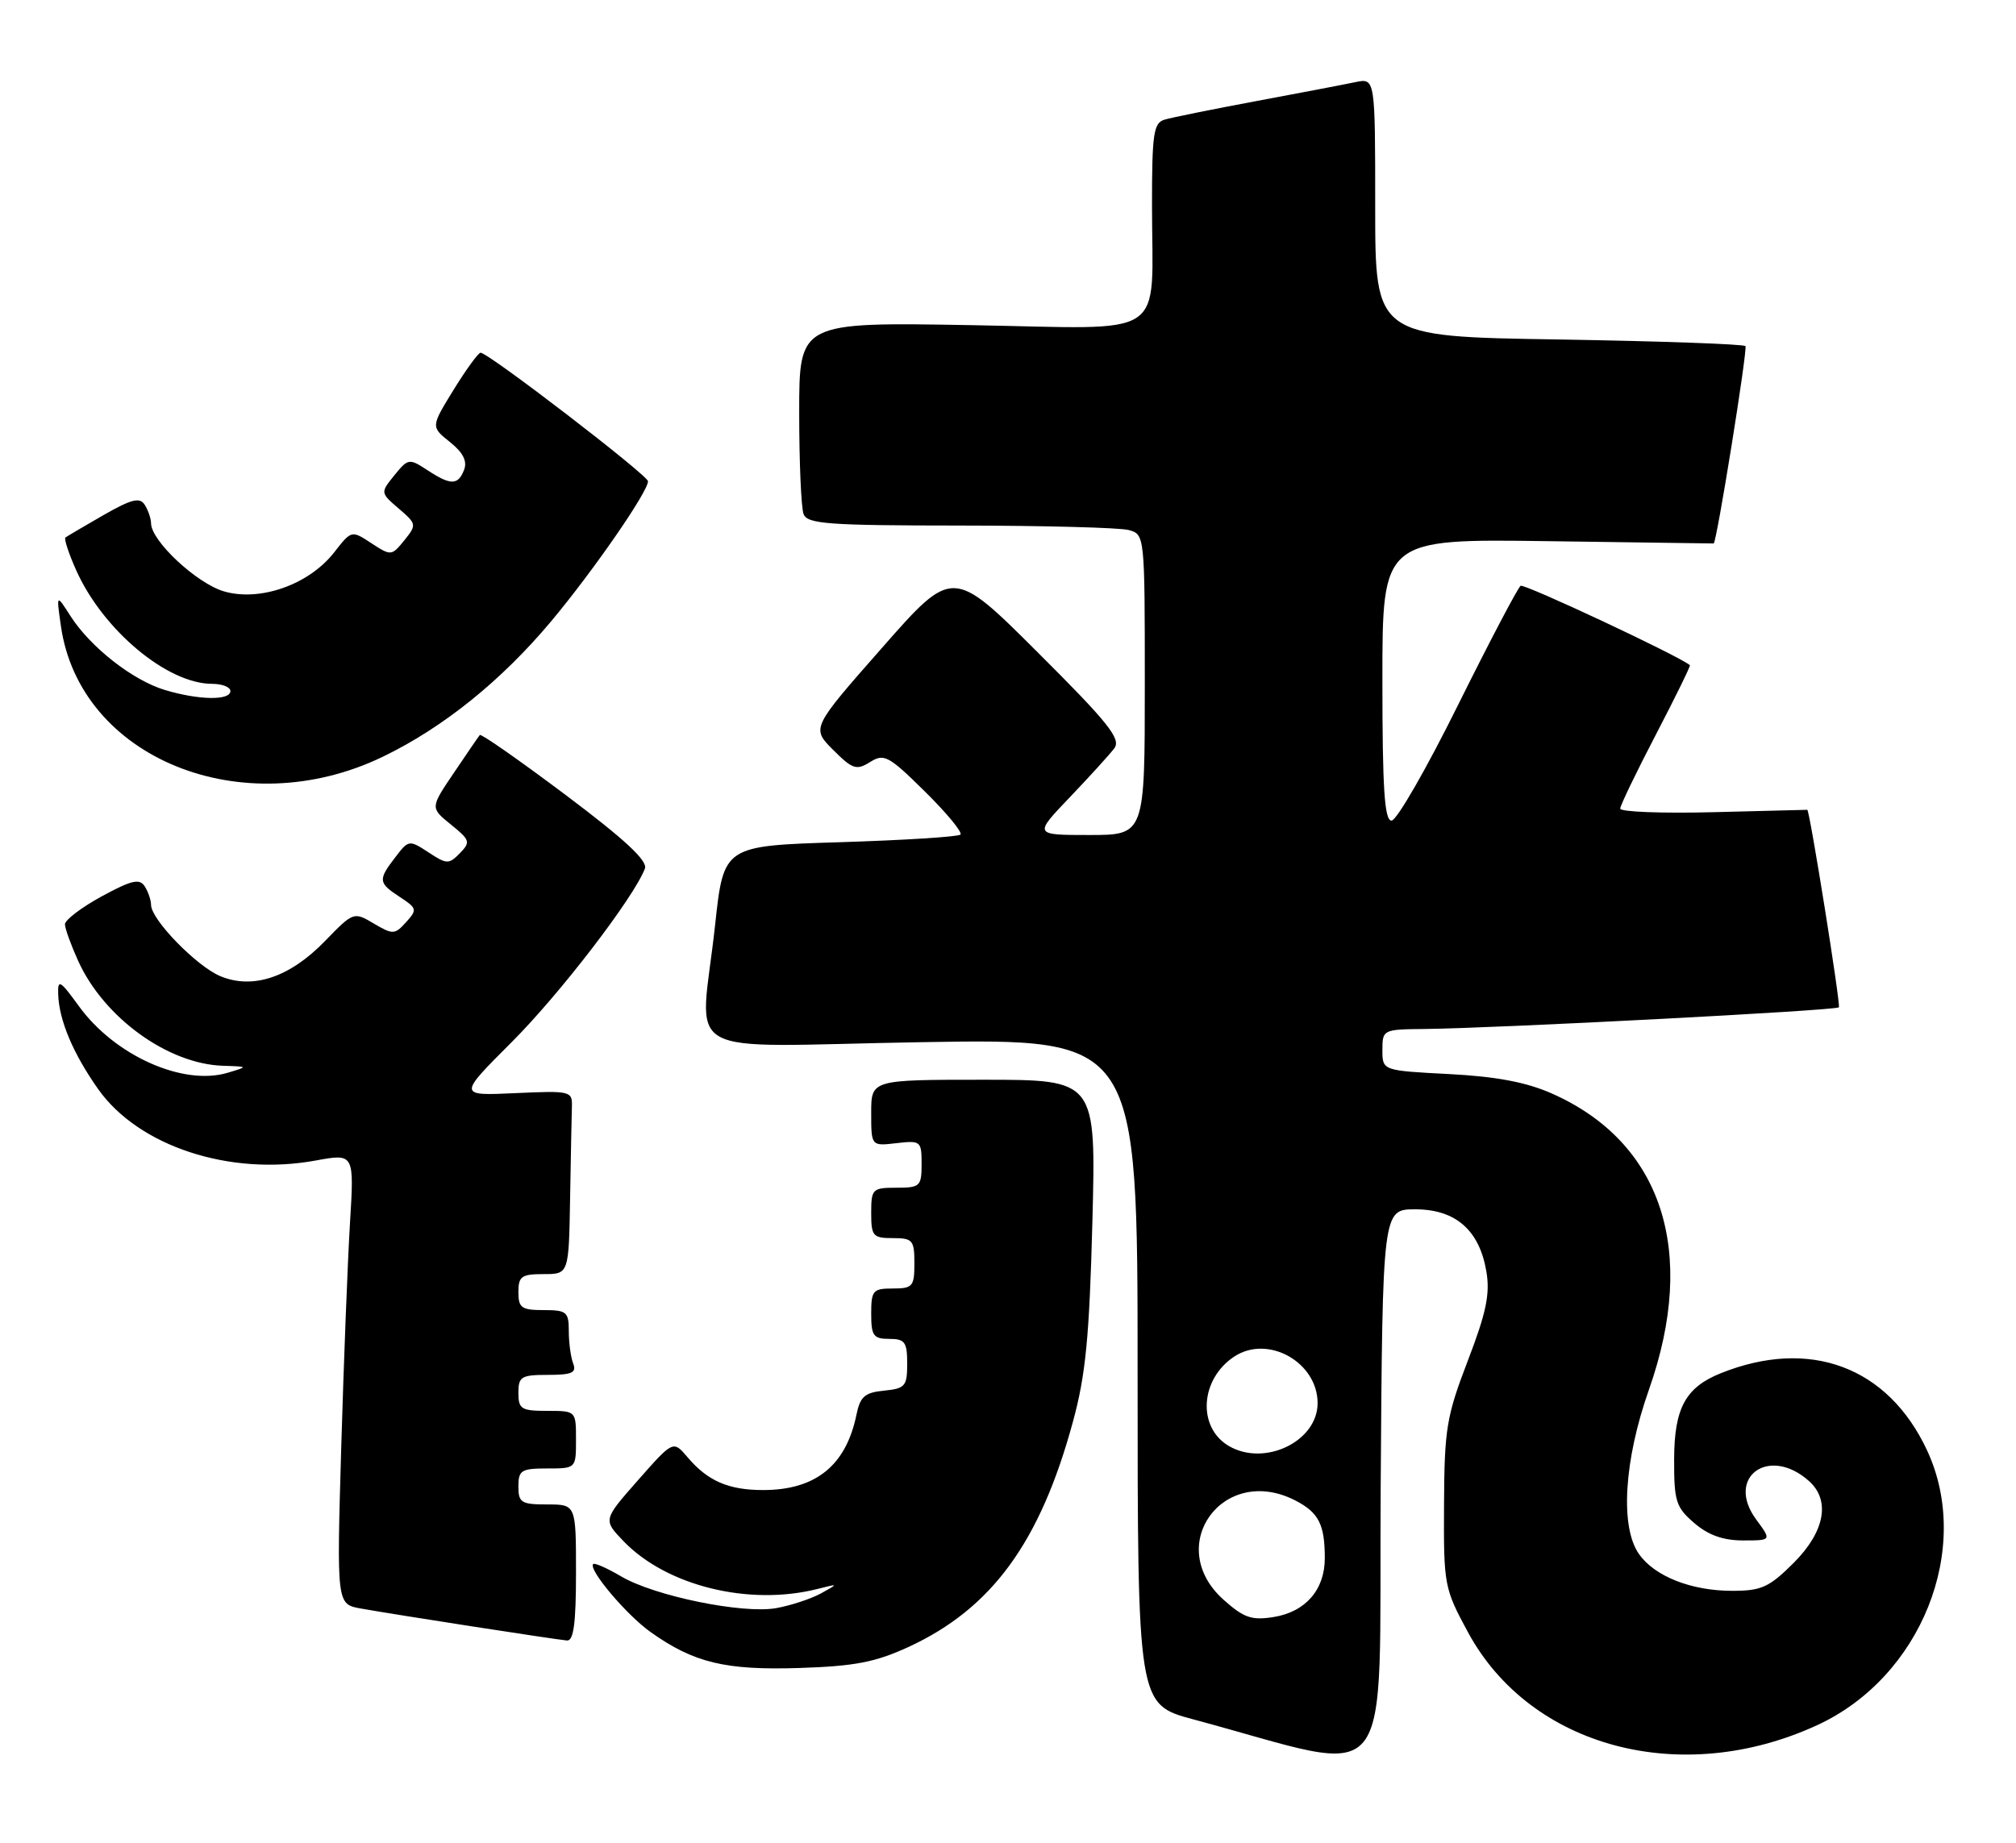 <?xml version="1.0" encoding="UTF-8" standalone="no"?>
<!DOCTYPE svg PUBLIC "-//W3C//DTD SVG 1.1//EN" "http://www.w3.org/Graphics/SVG/1.1/DTD/svg11.dtd" >
<svg xmlns="http://www.w3.org/2000/svg" xmlns:xlink="http://www.w3.org/1999/xlink" version="1.1" viewBox="0 0 280 256">
 <g >
 <path fill="currentColor"
d=" M 196.56 168.00 C 202.16 168.00 205.47 170.89 206.44 176.63 C 206.97 179.76 206.43 182.34 203.86 189.04 C 200.90 196.75 200.61 198.51 200.56 209.00 C 200.50 220.24 200.58 220.64 203.90 226.78 C 212.58 242.78 233.54 248.35 252.39 239.66 C 266.83 233.02 273.99 215.11 267.65 201.49 C 262.24 189.88 251.37 185.81 239.00 190.77 C 234.11 192.73 232.54 195.62 232.52 202.67 C 232.50 208.56 232.76 209.39 235.31 211.58 C 237.26 213.26 239.32 214.00 242.09 214.00 C 246.06 214.00 246.06 214.00 243.93 211.11 C 239.58 205.24 245.68 200.77 251.25 205.75 C 254.26 208.44 253.45 212.79 249.12 217.12 C 245.72 220.51 244.65 221.00 240.59 221.00 C 234.90 221.00 229.81 218.99 227.63 215.88 C 224.99 212.11 225.55 202.89 229.02 193.05 C 235.80 173.82 230.83 158.66 215.51 151.90 C 211.99 150.34 207.80 149.55 201.26 149.21 C 192.00 148.73 192.00 148.73 192.00 145.86 C 192.00 143.05 192.10 143.00 197.75 142.95 C 207.79 142.85 254.94 140.39 255.40 139.94 C 255.68 139.65 251.34 112.50 251.01 112.50 C 251.00 112.50 245.15 112.65 238.00 112.83 C 230.85 113.01 225.01 112.79 225.03 112.33 C 225.05 111.87 227.28 107.24 229.99 102.04 C 232.70 96.84 234.82 92.50 234.71 92.41 C 233.23 91.14 211.72 81.06 211.20 81.38 C 210.82 81.63 206.91 89.07 202.52 97.91 C 198.14 106.76 193.98 114.00 193.27 114.00 C 192.29 114.00 192.00 109.62 192.00 94.43 C 192.00 74.86 192.00 74.86 215.00 75.18 C 227.65 75.36 238.01 75.50 238.01 75.50 C 238.41 75.50 242.76 48.43 242.42 48.08 C 242.13 47.80 230.45 47.39 216.45 47.16 C 191.00 46.76 191.00 46.76 191.00 28.80 C 191.00 10.84 191.00 10.84 188.25 11.41 C 186.74 11.73 180.55 12.91 174.50 14.04 C 168.45 15.17 162.71 16.33 161.75 16.62 C 160.22 17.07 160.00 18.54 160.00 28.44 C 160.00 47.47 162.70 45.66 134.92 45.17 C 111.00 44.75 111.00 44.75 111.00 57.29 C 111.00 64.19 111.27 70.55 111.61 71.42 C 112.13 72.79 115.01 73.00 133.36 73.01 C 144.99 73.02 155.51 73.30 156.75 73.63 C 158.99 74.23 159.00 74.31 159.00 95.12 C 159.00 116.00 159.00 116.00 151.28 116.00 C 143.57 116.00 143.57 116.00 148.59 110.75 C 151.35 107.86 154.13 104.80 154.77 103.95 C 155.73 102.65 153.95 100.42 144.12 90.62 C 132.31 78.84 132.31 78.84 122.50 90.00 C 112.69 101.15 112.69 101.15 115.71 104.17 C 118.41 106.87 118.95 107.05 120.85 105.86 C 122.79 104.65 123.42 104.98 128.46 109.96 C 131.48 112.94 133.70 115.63 133.40 115.94 C 133.09 116.25 125.57 116.72 116.68 117.00 C 100.51 117.50 100.51 117.50 99.32 128.50 C 97.26 147.55 93.41 145.36 128.00 144.78 C 158.00 144.27 158.00 144.27 158.00 190.53 C 158.00 236.78 158.00 236.78 165.75 238.86 C 194.39 246.55 191.47 250.15 191.76 206.85 C 192.02 168.00 192.02 168.00 196.56 168.00 Z  M 126.18 228.80 C 137.75 223.46 144.47 214.25 149.02 197.50 C 150.79 191.02 151.30 185.75 151.72 169.75 C 152.23 150.00 152.23 150.00 136.62 150.00 C 121.00 150.00 121.00 150.00 121.00 154.61 C 121.00 159.22 121.00 159.22 124.50 158.81 C 127.88 158.42 128.00 158.52 128.00 161.70 C 128.00 164.80 127.79 165.00 124.50 165.00 C 121.17 165.00 121.00 165.17 121.00 168.50 C 121.00 171.72 121.24 172.00 124.00 172.00 C 126.76 172.00 127.00 172.28 127.00 175.50 C 127.00 178.72 126.76 179.00 124.00 179.00 C 121.24 179.00 121.00 179.28 121.00 182.50 C 121.00 185.57 121.31 186.00 123.50 186.00 C 125.68 186.00 126.00 186.44 126.00 189.44 C 126.00 192.57 125.72 192.90 122.79 193.19 C 120.12 193.45 119.47 194.01 118.96 196.50 C 117.51 203.59 113.30 207.00 105.98 207.00 C 101.19 207.00 98.29 205.74 95.50 202.45 C 93.50 200.09 93.50 200.09 88.63 205.61 C 83.76 211.14 83.76 211.14 86.57 214.07 C 92.53 220.30 103.99 223.14 113.50 220.75 C 116.50 219.99 116.50 219.99 114.00 221.37 C 112.62 222.12 109.85 223.03 107.83 223.40 C 103.18 224.24 90.90 221.73 86.26 218.99 C 84.33 217.85 82.58 217.08 82.39 217.28 C 81.66 218.01 87.01 224.35 90.35 226.72 C 96.35 230.99 100.72 232.05 111.00 231.72 C 118.72 231.47 121.57 230.92 126.18 228.80 Z  M 80.00 218.50 C 80.00 209.00 80.00 209.00 76.00 209.00 C 72.40 209.00 72.00 208.75 72.00 206.50 C 72.00 204.25 72.40 204.00 76.00 204.00 C 80.00 204.00 80.00 204.00 80.00 200.00 C 80.00 196.00 80.00 196.00 76.00 196.00 C 72.40 196.00 72.00 195.75 72.00 193.50 C 72.00 191.24 72.39 191.00 76.11 191.00 C 79.44 191.00 80.10 190.70 79.61 189.42 C 79.27 188.55 79.00 186.52 79.00 184.92 C 79.00 182.25 78.70 182.00 75.50 182.00 C 72.43 182.00 72.00 181.69 72.00 179.50 C 72.00 177.31 72.43 177.00 75.50 177.00 C 79.00 177.00 79.00 177.00 79.18 166.50 C 79.28 160.72 79.39 154.99 79.43 153.75 C 79.50 151.57 79.25 151.51 71.56 151.86 C 63.61 152.23 63.61 152.23 71.08 144.76 C 77.76 138.08 88.02 124.71 89.57 120.67 C 89.99 119.59 86.78 116.61 78.55 110.43 C 72.17 105.64 66.81 101.89 66.64 102.11 C 66.46 102.32 64.84 104.69 63.04 107.36 C 59.75 112.22 59.75 112.22 62.62 114.54 C 65.29 116.70 65.38 116.98 63.87 118.53 C 62.34 120.09 62.05 120.08 59.51 118.41 C 56.84 116.66 56.75 116.67 54.92 119.07 C 52.48 122.24 52.52 122.64 55.53 124.61 C 57.92 126.17 57.97 126.38 56.40 128.11 C 54.83 129.85 54.57 129.86 51.92 128.30 C 49.13 126.65 49.09 126.66 45.12 130.75 C 40.24 135.78 35.12 137.49 30.60 135.61 C 27.29 134.22 21.01 127.77 20.98 125.72 C 20.98 125.05 20.58 123.88 20.10 123.13 C 19.39 122.01 18.27 122.27 14.11 124.53 C 11.30 126.07 9.01 127.81 9.02 128.41 C 9.03 129.01 9.87 131.31 10.87 133.52 C 14.45 141.39 23.35 147.83 31.00 148.06 C 34.50 148.17 34.50 148.17 31.62 149.03 C 25.42 150.89 15.93 146.64 10.96 139.78 C 8.34 136.17 8.01 135.98 8.08 138.10 C 8.19 141.72 10.15 146.37 13.64 151.31 C 19.26 159.25 31.92 163.41 43.85 161.22 C 49.20 160.24 49.20 160.24 48.61 169.87 C 48.29 175.17 47.74 189.26 47.39 201.18 C 46.76 222.86 46.76 222.86 50.13 223.46 C 54.99 224.33 77.27 227.78 78.75 227.90 C 79.67 227.97 80.00 225.49 80.00 218.50 Z  M 53.14 105.14 C 61.53 101.10 69.66 94.55 76.59 86.26 C 82.42 79.28 90.00 68.32 90.00 66.86 C 90.00 66.03 67.83 49.00 66.75 49.00 C 66.43 49.00 64.75 51.32 63.00 54.15 C 59.84 59.29 59.84 59.29 62.48 61.40 C 64.30 62.85 64.92 64.05 64.46 65.26 C 63.62 67.44 62.61 67.45 59.34 65.30 C 56.83 63.66 56.68 63.68 54.78 66.02 C 52.82 68.45 52.82 68.45 55.38 70.65 C 57.87 72.79 57.89 72.91 56.15 75.07 C 54.39 77.24 54.30 77.24 51.59 75.47 C 48.82 73.65 48.82 73.65 46.40 76.75 C 42.89 81.24 36.06 83.63 31.06 82.14 C 27.27 81.00 21.02 75.15 20.98 72.72 C 20.98 72.05 20.58 70.89 20.11 70.14 C 19.41 69.04 18.30 69.32 14.37 71.56 C 11.69 73.10 9.32 74.50 9.09 74.67 C 8.87 74.84 9.54 76.90 10.59 79.24 C 14.31 87.54 23.24 95.00 29.46 95.00 C 30.86 95.00 32.00 95.45 32.00 96.00 C 32.00 97.34 27.62 97.27 22.92 95.86 C 18.44 94.52 12.57 89.92 9.79 85.58 C 7.82 82.50 7.82 82.50 8.46 86.97 C 11.08 105.33 33.68 114.52 53.14 105.14 Z  M 169.94 222.24 C 161.57 214.75 169.89 203.27 179.93 208.46 C 183.16 210.13 184.00 211.79 184.00 216.47 C 184.00 220.85 181.32 223.93 176.89 224.64 C 173.84 225.13 172.75 224.75 169.94 222.24 Z  M 170.69 200.89 C 166.26 198.31 166.66 191.58 171.45 188.44 C 176.12 185.38 183.00 189.24 183.00 194.93 C 183.00 200.23 175.67 203.78 170.69 200.89 Z "/>
</g>
</svg>